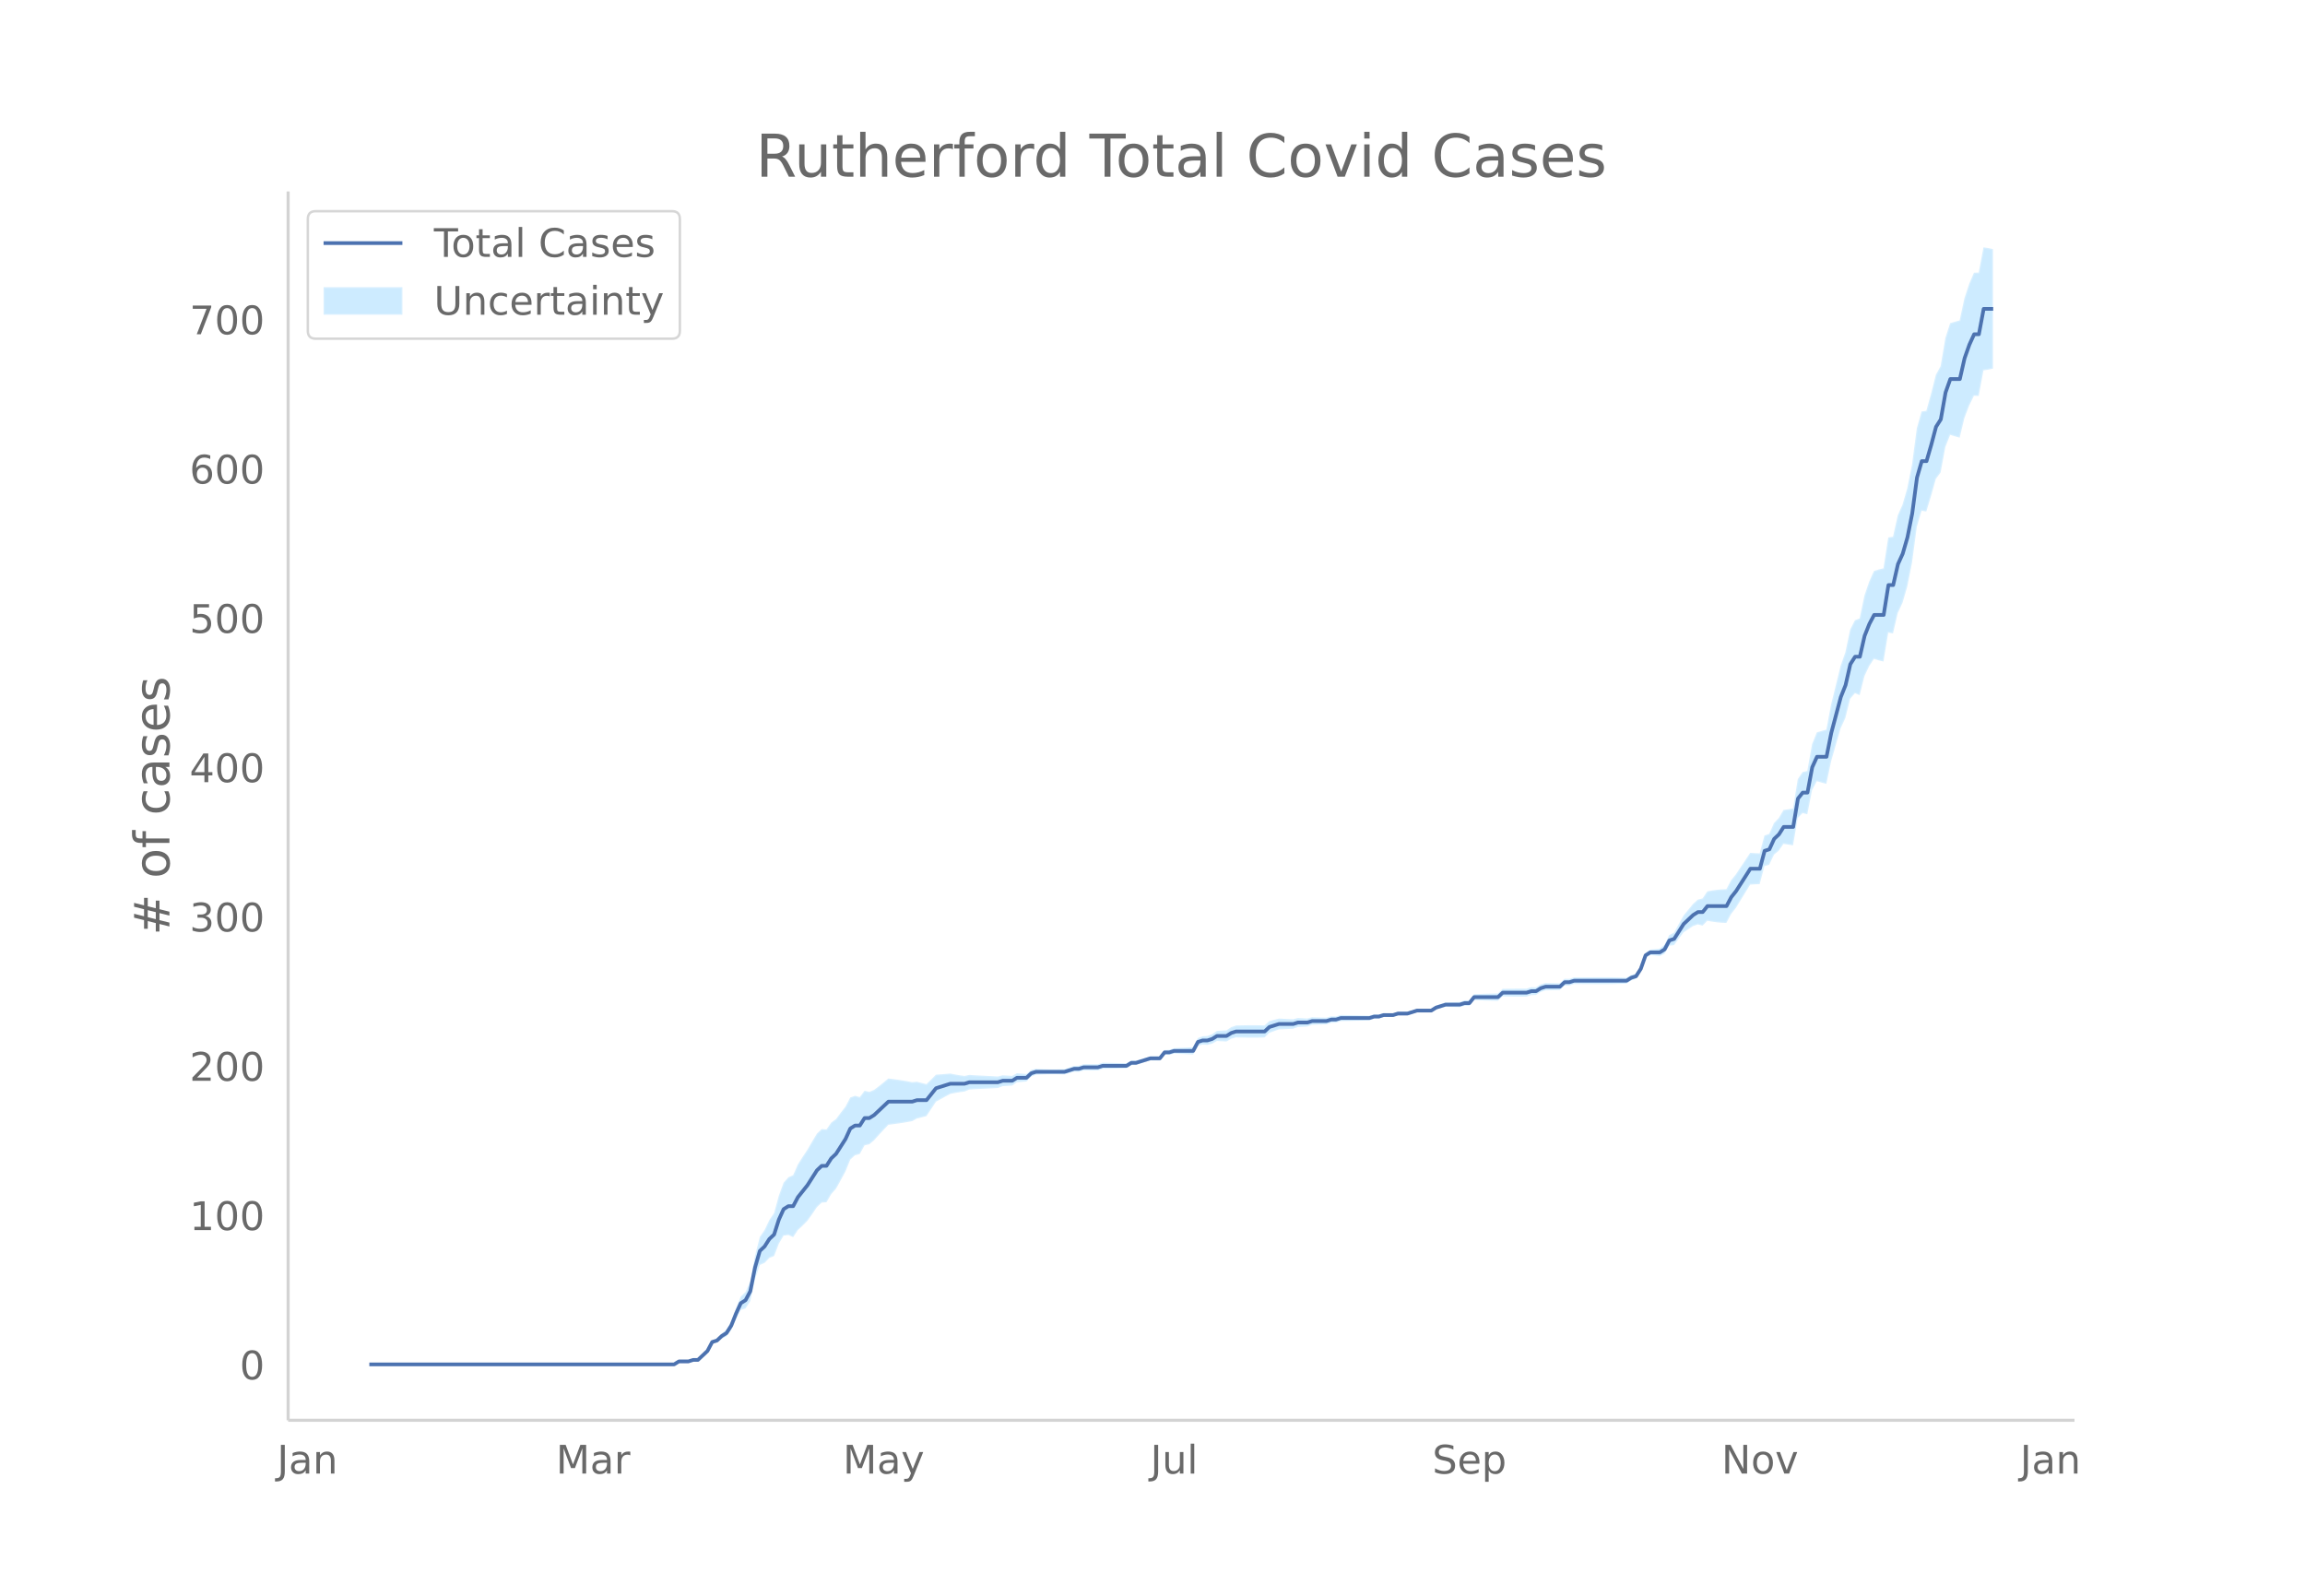 <svg height="864" viewBox="0 0 936 648" width="1248" xmlns="http://www.w3.org/2000/svg" xmlns:xlink="http://www.w3.org/1999/xlink"><defs><style>*{stroke-linecap:butt;stroke-linejoin:round}</style></defs><g id="figure_1"><path d="M0 648h936V0H0z" fill="#fff" id="patch_1"/><g id="axes_1"><path d="M117 576.72h725.4V77.76H117z" fill="none" id="patch_2"/><g id="PolyCollection_1"><defs><path d="M177.047-93.96H273.741l1.934-1.19 1.934.028 1.934.03 1.934-.563 1.934.047 1.934-1.744 1.934-1.704 1.933-3.452 1.934-.374 1.934-1.54 1.934-.895 1.934-2.66 1.934-4.397 1.934-3.697 1.934-.616 1.933-2.983 1.934-8.92 1.934-5.758 1.934-.829 1.934-2.002 1.934-.794 1.934-5.041 1.934-3.231 1.934-.251 1.933.862 1.934-2.886 1.934-1.805 1.934-1.948 1.934-2.706 1.934-2.862 1.934-1.809 1.934-.15 1.934-3.3 1.933-2.192 1.934-3.49 1.934-3.562 1.934-4.788 1.934-1.752 1.934-.519 1.934-3.502 1.934-.44 1.933-1.621 1.934-2.16 1.934-2.077 1.934-2.047 1.934-.245 1.934-.264 1.934-.295 1.934-.317 1.934-.375 1.933-1.043 1.934-.483 1.934-.503 1.934-2.93 1.934-2.917 1.934-1.077 1.934-1.057 1.934-1.033 1.933-.391 1.934-.324 1.934-.262 1.934-.798 1.934-.136 1.934-.1 1.934-.094 1.934-.097 1.934-.097 1.933-.119 1.934-.727 1.934-.121 1.934-.128 1.934-1.343 1.934-.148 1.934-.16 1.934-1.974 1.934-.746 1.933-.116 1.934-.08 1.934-.045 1.934-.004 1.934.038 1.934.055 1.934-.551 1.934-.55 1.933.047 1.934-.571 1.934.021 1.934.005 1.934-.012 1.934-.632 1.934-.037 1.934-.047 1.934-.054 1.933-.06 1.934-.065 1.934-1.27 1.934-.052 1.934-.646 1.934-.623 1.934-.605 1.934.019 1.934.036 1.933-2.366 1.934.072 1.934-.522 1.934.091 1.934.094 1.934.09 1.934.085 1.934-3.532 1.933-.485 1.934.122 1.934-.485 1.934-1.093 1.934.111 1.934.097 1.934-1.127 1.934-.533 1.934.057 1.933.04 1.934.02h1.934l1.934-.027 1.934-.059 1.934-1.89 1.934-.687 1.934-.693 1.934-.094 1.933-.095 1.934-.091 1.934-.705 1.934-.1 1.934-.103 1.934-.7 1.934-.08 1.934-.06 1.933-.034 1.934-.644 1.934-.044 1.934-.648 1.934-.037 1.934-.043 1.934-.045 1.934-.044 1.934-.05 1.933-.061 1.934-.672 1.934-.066 1.934-.666 1.934-.05 1.934-.036 1.934-.618 1.934-.005 1.934-.002 1.933-.606 1.934-.597 1.934.017 1.934.024 1.934.024 1.934-1.18 1.934-.56 1.934-.551 1.933.059 1.934.06 1.934.06 1.934-.55 1.934.052 1.934-2.363 1.934.065 1.934.063 1.934.057 1.933.05 1.934.04 1.934-1.778 1.934.036 1.934.03 1.934.02 1.934.007 1.934-.005 1.933-.626 1.934-.034 1.934-1.248 1.934-.641 1.934-.037 1.934-.039 1.934-.037 1.934-1.84 1.934-.012 1.933-.609 1.934.001 1.934.006 1.934.009 1.934.013 1.934.012 1.934.011 1.934-.01 1.934-.029 1.933-.046 1.934-.06 1.934-.076 1.934-1.284 1.934-.686 1.934-3.09 1.934-5.44 1.934-1.103 1.933.187 1.934.237 1.934-.933 1.934-3.295 1.934-.224 1.934-2.604 1.934-2.553 1.934-1.3 1.934-1.274 1.933-.678 1.934.494 1.934-1.986 1.934.356 1.934.269 1.934.179 1.934.083 1.934-3.629 1.934-2.48 1.933-3.133 1.934-3.158 1.934-3.156 1.934-.117 1.934-.1 1.934-7.296 1.934-.545 1.934-4.093 1.933-1.618 1.934-2.776 1.934.29 1.934.304 1.934-11.12 1.934-1.973 1.934.469 1.934-9.772 1.934-3.663 1.933.578 1.934.531 1.934-9.175 1.934-6.717 1.934-6.68 1.934-4.214 1.934-7.776 1.934-2.261 1.934.776 1.933-7.714 1.934-4.087 1.934-2.915 1.934.61 1.934.458 1.934-11.726 1.934.31 1.934-8.285 1.933-4.14 1.934-6.655 1.934-9.714 1.934-14.498 1.934-6.5 1.934.27 1.934-6.358 1.934-6.894 1.934-2.57 1.933-10.38 1.934-4.881 1.934.569 1.934.545 1.934-7.993 1.934-5.047 1.934-3.971 1.934.078 1.934-10.402 1.933-.277 1.934-.436v-48.51h0l-1.934-.437-1.933-.277-1.934 10.212-1.934.078-1.934 4.517-1.934 5.865-1.934 8.982-1.934.546-1.934.569-1.934 6.031-1.933 11.446-1.934 3.493-1.934 7.656-1.934 6.98-1.934.27-1.934 6.838-1.934 14.603-1.934 9.686-1.934 6.684-1.933 4.347-1.934 8.69-1.934.31-1.934 12.525-1.934.457-1.934.611-1.934 4.36-1.934 5.613-1.933 9.262-1.934.776-1.934 3.801-1.934 9.2-1.934 5.487-1.934 7.87-1.934 7.833-1.934 10.226-1.934.53-1.933.58-1.934 4.824-1.934 10.84-1.934.47-1.934 2.877-1.934 11.918-1.934.305-1.934.29-1.934 3.285-1.933 2.02-1.934 4.395-1.934.667-1.934 7.255-1.934-.1-1.934-.117-1.934 2.907-1.934 2.905-1.933 2.93-1.934 2.37-1.934 3.645-1.934.084-1.934.179-1.934.269-1.934.355-1.934 2.865-1.934.494-1.933 1.747-1.934 2.364-1.934 2.337-1.934 3.51-1.934 3.459-1.934.987-1.934 3.981-1.934 1.492-1.934.237-1.933.187-1.934 1.323-1.934 5.473-1.934 2.971-1.934.527-1.934 1.141-1.934-.075-1.934-.061-1.933-.046-1.934-.029-1.934-.01-1.934.012-1.934.011-1.934.013-1.934.01-1.934.005-1.934.001-1.933.604-1.934-.013-1.934 1.799-1.934-.038-1.934-.038-1.934-.037-1.934.571-1.934 1.177-1.934-.034-1.933.587-1.934-.006-1.934.008-1.934.019-1.934.03-1.934.037-1.934 1.86-1.934.04-1.933.049-1.934.058-1.934.062-1.934.065-1.934 2.487-1.934.052-1.934.663-1.934.06-1.934.06-1.933.06-1.934.66-1.934.652-1.934 1.246-1.934.024-1.934.024-1.934.017-1.934.616-1.933.607-1.934-.003-1.934-.005-1.934.594-1.934-.035-1.934-.05-1.934.546-1.934-.066-1.934.54-1.933-.06-1.934-.05-1.934-.044-1.934-.045-1.934-.043-1.934-.038-1.934.566-1.934-.045-1.934.569-1.933-.035-1.934-.06-1.934-.08-1.934.513-1.934-.102-1.934-.1-1.934.507-1.934-.09-1.933-.096-1.934-.094-1.934.52-1.934.525-1.934 1.748-1.934-.06-1.934-.026-1.934-.001-1.934.02-1.933.04-1.934.058-1.934.68-1.934 1.297-1.934.097-1.934.111-1.934 1.332-1.934.728-1.934.122-1.933.727-1.934 3.744-1.934.084-1.934.09-1.934.094-1.934.092-1.934.69-1.934.072-1.933 2.484-1.934.036-1.934.02-1.934.607-1.934.589-1.934.567-1.934-.053-1.934 1.156-1.934-.065-1.933-.06-1.934-.054-1.934-.047-1.934-.037-1.934.58-1.934-.011-1.934.004-1.934.022-1.934.641-1.933.048-1.934.662-1.934.661-1.934.055-1.934.038-1.934-.004-1.934-.045-1.934-.08-1.933-.116-1.934.467-1.934 1.662-1.934-.16-1.934-.146-1.934 1.08-1.934-.126-1.934-.122-1.934.485-1.933-.118-1.934-.097-1.934-.098-1.934-.094-1.934-.099-1.934-.136-1.934.414-1.934-.262-1.934-.324-1.933-.39-1.934.178-1.934.157-1.934.135-1.934 1.934-1.934 1.92-1.934-.503-1.934-.484-1.933.17-1.934-.375-1.934-.318-1.934-.294-1.934-.264-1.934-.246-1.934 1.592-1.934 1.56-1.934 1.478-1.933.803-1.934-.44-1.934 2.561-1.934-.52-1.934.675-1.934 3.7-1.934 2.5-1.934 2.573-1.933 1.444-1.934 2.763-1.934-.15-1.934 1.829-1.934 3.2-1.934 3.358-1.934 2.902-1.934 3.045-1.934 4.39-1.933.862-1.934 2.173-1.934 5.257-1.934 7.085-1.934 2.843-1.934 4.06-1.934 2.81-1.934 7.58-1.934 10.48-1.933 4.292-1.934 1.81-1.934 4.79-1.934 5.304-1.934 3.402-1.934 1.53-1.934 2.097-1.934.839-1.933 3.823-1.934 1.933-1.934 1.894-1.934.048-1.934.648-1.934.031-1.934.027-1.934 1.236H177.047z" id="mcbe83d2ec5" stroke="#fff" stroke-opacity=".2"/></defs><g clip-path="url(#pd8e0816038)"><use xlink:href="#mcbe83d2ec5" y="648" fill="#089fff" fill-opacity=".2" stroke="#fff" stroke-opacity=".2"/></g></g><path clip-path="url(#pd8e0816038)" d="M149.973 554.04H273.74l1.934-1.213h3.868l1.934-.606h1.934l3.868-3.637 1.933-3.638 1.934-.606 1.934-1.82 1.934-1.212 1.934-3.031 1.934-4.85 1.934-4.244 1.934-1.213 1.933-3.637 1.934-9.7 1.934-6.67 1.934-1.818 1.934-3.031 1.934-1.82 1.934-6.062 1.934-4.244 1.934-1.212h1.933l1.934-3.638 3.868-4.85 3.868-6.063 1.934-1.819h1.934l1.934-3.031 1.933-1.819 3.868-6.062 1.934-4.244 1.934-1.213h1.934l1.934-3.031h1.934l1.933-1.213 5.802-5.456h9.67l1.933-.606h3.868l3.868-4.85 5.802-1.82h5.801l1.934-.606h11.603l1.934-.606h3.868l1.934-1.212h3.868l1.934-1.82 1.934-.605h11.603l3.868-1.213h1.933l1.934-.606h5.802l1.934-.607h9.67l1.933-1.212h1.934l5.802-1.819h3.868l1.933-2.425h1.934l1.934-.606h7.736l1.934-3.638 1.933-.606h1.934l1.934-.606 1.934-1.213h3.868l1.934-1.212 1.934-.607h11.603l1.934-1.819 3.868-1.212h5.801l1.934-.606h3.868l1.934-.607h5.801l1.934-.606h1.934l1.934-.606h11.603l1.934-.606h1.934l1.934-.607h3.868l1.934-.606h3.868l3.867-1.212h5.802l1.934-1.213 3.868-1.213h5.801l1.934-.606h1.934l1.934-2.425h9.67l1.933-1.819h9.67l1.933-.606h1.934l1.934-1.212 1.934-.607h5.802l1.934-1.819h1.934l1.933-.606h21.273l1.934-1.212 1.934-.607 1.934-3.031 1.934-5.456 1.934-1.213h3.867l1.934-1.212 1.934-3.638 1.934-.606 3.868-6.063 3.868-3.638 1.933-1.212h1.934l1.934-2.425h7.736l1.934-3.638 1.934-2.425 5.801-9.094h3.868l1.934-7.275 1.934-.606 1.934-4.244 1.933-1.82 1.934-3.03h3.868l1.934-11.52 1.934-2.425h1.934l1.934-10.306 1.934-4.244h3.867l1.934-9.7 3.868-14.55 1.934-4.85 1.934-8.489 1.934-3.03h1.934l1.933-8.489 1.934-4.85 1.934-3.637h3.868l1.934-12.126h1.934l1.934-8.488 1.933-4.243 1.934-6.67 1.934-9.7 1.934-14.55 1.934-6.669h1.934l1.934-6.669 1.934-7.275 1.934-3.031 1.933-10.913 1.934-5.457h3.868l1.934-8.487 1.934-5.457 1.934-4.244h1.934l1.934-10.306h3.867" fill="none" stroke="#4c72b0" stroke-linecap="round" stroke-width="1.5" id="line2d_1"/><path d="M117 576.72V77.76" fill="none" stroke="#d3d3d3" stroke-linecap="square" stroke-width="1.25" id="patch_3"/><path d="M117 576.72h725.4" fill="none" stroke="#d3d3d3" stroke-linecap="square" stroke-width="1.25" id="patch_4"/><g id="matplotlib.axis_1"><g id="xtick_1"><g transform="matrix(.16 0 0 -.16 112.5 598.378)" fill="#696969" id="text_1"><defs><path d="M9.813 72.906h9.859V5.078q0-13.187-5-19.14-5-5.954-16.094-5.954h-3.75v8.297h3.078q6.531 0 9.219 3.672Q9.813-4.39 9.813 5.078z" id="DejaVuSans-74"/><path d="M34.281 27.484q-10.89 0-15.093-2.484-4.204-2.484-4.204-8.5 0-4.781 3.157-7.594 3.156-2.797 8.562-2.797 7.485 0 12 5.297 4.516 5.297 4.516 14.078v2zm17.922 3.72V0H43.22v8.297Q40.14 3.328 35.547.953q-4.594-2.375-11.234-2.375-8.391 0-13.36 4.719Q6 8.016 6 15.922q0 9.219 6.172 13.906 6.187 4.688 18.437 4.688h12.61v.89q0 6.203-4.078 9.594-4.078 3.39-11.453 3.39-4.688 0-9.141-1.124-4.438-1.125-8.531-3.375v8.312q4.921 1.906 9.562 2.844 4.64.953 9.031.953 11.875 0 17.735-6.156 5.86-6.14 5.86-18.64z" id="DejaVuSans-97"/><path d="M54.89 33.016V0h-8.984v32.719q0 7.765-3.031 11.61-3.031 3.858-9.078 3.858-7.281 0-11.484-4.64-4.204-4.625-4.204-12.64V0H9.08v54.688h9.03v-8.5q3.235 4.937 7.594 7.374Q30.078 56 35.797 56q9.422 0 14.25-5.828 4.844-5.828 4.844-17.156z" id="DejaVuSans-110"/></defs><use xlink:href="#DejaVuSans-74"/><use x="29.492" xlink:href="#DejaVuSans-97"/><use x="90.771" xlink:href="#DejaVuSans-110"/></g></g><g id="xtick_2"><g transform="matrix(.16 0 0 -.16 225.772 598.378)" fill="#696969" id="text_2"><defs><path d="M9.813 72.906h14.703l18.593-49.61 18.703 49.61h14.704V0H66.89v64.016l-18.797-50h-9.907l-18.796 50V0H9.813z" id="DejaVuSans-77"/><path d="M41.11 46.297q-1.516.875-3.297 1.281Q36.03 48 33.89 48q-7.625 0-11.703-4.953-4.079-4.953-4.079-14.234V0H9.08v54.688h9.03v-8.5q2.844 4.984 7.375 7.39Q30.031 56 36.531 56q.922 0 2.047-.125 1.125-.11 2.484-.36z" id="DejaVuSans-114"/></defs><use xlink:href="#DejaVuSans-77"/><use x="86.279" xlink:href="#DejaVuSans-97"/><use x="147.559" xlink:href="#DejaVuSans-114"/></g></g><g id="xtick_3"><g transform="matrix(.16 0 0 -.16 342.292 598.378)" fill="#696969" id="text_3"><defs><path d="M32.172-5.078q-3.797-9.766-7.422-12.735-3.61-2.984-9.656-2.984H7.906v7.516h5.282q3.703 0 5.75 1.765Q21-9.766 23.483-3.219l1.61 4.094-22.11 53.813H12.5l17.094-42.766 17.093 42.766h9.516z" id="DejaVuSans-121"/></defs><use xlink:href="#DejaVuSans-77"/><use x="86.279" xlink:href="#DejaVuSans-97"/><use x="147.559" xlink:href="#DejaVuSans-121"/></g></g><g id="xtick_4"><g transform="matrix(.16 0 0 -.16 467.147 598.378)" fill="#696969" id="text_4"><defs><path d="M8.5 21.578v33.11h8.984V21.922q0-7.766 3.016-11.656 3.031-3.875 9.094-3.875 7.265 0 11.484 4.64 4.234 4.64 4.234 12.656v31h8.985V0h-8.984v8.406Q42.047 3.422 37.718 1q-4.313-2.422-10.032-2.422-9.421 0-14.312 5.86Q8.5 10.296 8.5 21.578zM31.11 56z" id="DejaVuSans-117"/><path d="M9.422 75.984h8.984V0H9.422z" id="DejaVuSans-108"/></defs><use xlink:href="#DejaVuSans-74"/><use x="29.492" xlink:href="#DejaVuSans-117"/><use x="92.871" xlink:href="#DejaVuSans-108"/></g></g><g id="xtick_5"><g transform="matrix(.16 0 0 -.16 581.62 598.378)" fill="#696969" id="text_5"><defs><path d="M53.516 70.516V60.89q-5.61 2.687-10.594 4-4.984 1.328-9.625 1.328-8.047 0-12.422-3.125t-4.375-8.89q0-4.845 2.906-7.313 2.907-2.453 11.016-3.97l5.953-1.218q11.031-2.11 16.281-7.406 5.25-5.297 5.25-14.172 0-10.61-7.11-16.078-7.093-5.469-20.812-5.469-5.172 0-11.015 1.172Q13.14.922 6.89 3.219v10.156q6-3.36 11.765-5.078 5.766-1.703 11.328-1.703 8.438 0 13.032 3.312 4.593 3.328 4.593 9.485 0 5.359-3.297 8.39-3.296 3.032-10.812 4.547L27.484 33.5q-11.03 2.188-15.968 6.875-4.922 4.688-4.922 13.047 0 9.672 6.812 15.234 6.813 5.563 18.766 5.563 5.14 0 10.453-.938 5.328-.922 10.89-2.765z" id="DejaVuSans-83"/><path d="M56.203 29.594v-4.39H14.891q.593-9.282 5.593-14.142 5-4.859 13.938-4.859 5.172 0 10.031 1.266 4.86 1.265 9.656 3.812v-8.5Q49.266.734 44.187-.344 39.11-1.422 33.892-1.422q-13.094 0-20.735 7.61-7.64 7.625-7.64 20.625 0 13.421 7.25 21.296Q20.016 56 32.328 56q11.031 0 17.453-7.11 6.422-7.093 6.422-19.296zm-8.984 2.64q-.094 7.36-4.125 11.75-4.032 4.407-10.672 4.407-7.516 0-12.031-4.25-4.516-4.25-5.203-11.97z" id="DejaVuSans-101"/><path d="M18.11 8.203v-29H9.077v75.484h9.031v-8.296q2.844 4.875 7.157 7.234Q29.594 56 35.594 56q9.968 0 16.187-7.906 6.235-7.907 6.235-20.797T51.78 6.484q-6.218-7.906-16.187-7.906-6 0-10.328 2.375-4.313 2.375-7.157 7.25zm30.578 19.094q0 9.906-4.079 15.547-4.078 5.64-11.203 5.64-7.14 0-11.218-5.64-4.079-5.64-4.079-15.547 0-9.906 4.078-15.547 4.079-5.64 11.22-5.64 7.124 0 11.202 5.64t4.078 15.547z" id="DejaVuSans-112"/></defs><use xlink:href="#DejaVuSans-83"/><use x="63.477" xlink:href="#DejaVuSans-101"/><use x="125" xlink:href="#DejaVuSans-112"/></g></g><g id="xtick_6"><g transform="matrix(.16 0 0 -.16 699.052 598.378)" fill="#696969" id="text_6"><defs><path d="M9.813 72.906h13.28l32.329-60.984v60.984h9.562V0h-13.28L19.39 60.984V0H9.813z" id="DejaVuSans-78"/><path d="M30.61 48.39q-7.22 0-11.422-5.64-4.204-5.64-4.204-15.453 0-9.813 4.172-15.453 4.188-5.64 11.453-5.64 7.188 0 11.375 5.655 4.203 5.672 4.203 15.438 0 9.719-4.203 15.406-4.187 5.688-11.375 5.688zm0 7.61q11.718 0 18.406-7.625 6.703-7.61 6.703-21.078 0-13.422-6.703-21.078-6.688-7.64-18.407-7.64-11.765 0-18.437 7.64-6.656 7.656-6.656 21.078 0 13.469 6.656 21.078Q18.844 56 30.609 56z" id="DejaVuSans-111"/><path d="M2.984 54.688H12.5L29.594 8.797l17.093 45.89h9.516L35.687 0H23.485z" id="DejaVuSans-118"/></defs><use xlink:href="#DejaVuSans-78"/><use x="74.805" xlink:href="#DejaVuSans-111"/><use x="135.986" xlink:href="#DejaVuSans-118"/></g></g><g id="xtick_7"><g transform="matrix(.16 0 0 -.16 820.301 598.378)" fill="#696969" id="text_7"><use xlink:href="#DejaVuSans-74"/><use x="29.492" xlink:href="#DejaVuSans-97"/><use x="90.771" xlink:href="#DejaVuSans-110"/></g></g></g><g id="matplotlib.axis_2"><g id="ytick_1"><g transform="matrix(.16 0 0 -.16 97.32 560.119)" fill="#696969" id="text_8"><defs><path d="M31.781 66.406q-7.61 0-11.453-7.5Q16.5 51.422 16.5 36.375q0-14.984 3.828-22.484 3.844-7.5 11.453-7.5 7.672 0 11.5 7.5 3.844 7.5 3.844 22.484 0 15.047-3.844 22.531-3.828 7.5-11.5 7.5zm0 7.813q12.266 0 18.735-9.703 6.468-9.688 6.468-28.141 0-18.406-6.468-28.11-6.47-9.687-18.735-9.687-12.25 0-18.718 9.688-6.47 9.703-6.47 28.109 0 18.453 6.47 28.14Q19.53 74.22 31.78 74.22z" id="DejaVuSans-48"/></defs><use xlink:href="#DejaVuSans-48"/></g></g><g id="ytick_2"><g transform="matrix(.16 0 0 -.16 76.96 499.492)" fill="#696969" id="text_9"><defs><path d="M12.406 8.297h16.11v55.625l-17.532-3.516v8.985l17.438 3.515h9.86V8.296H54.39V0H12.406z" id="DejaVuSans-49"/></defs><use xlink:href="#DejaVuSans-49"/><use x="63.623" xlink:href="#DejaVuSans-48"/><use x="127.246" xlink:href="#DejaVuSans-48"/></g></g><g id="ytick_3"><g transform="matrix(.16 0 0 -.16 76.96 438.865)" fill="#696969" id="text_10"><defs><path d="M19.188 8.297h34.421V0H7.33v8.297q5.609 5.812 15.296 15.594 9.703 9.797 12.188 12.64 4.734 5.313 6.609 9 1.89 3.688 1.89 7.25 0 5.813-4.078 9.469-4.078 3.672-10.625 3.672-4.64 0-9.797-1.61-5.14-1.609-11-4.89v9.969Q13.767 71.78 18.938 73q5.188 1.219 9.485 1.219 11.328 0 18.062-5.672 6.735-5.656 6.735-15.125 0-4.5-1.688-8.531-1.672-4.016-6.125-9.485-1.218-1.422-7.765-8.187-6.532-6.766-18.453-18.922z" id="DejaVuSans-50"/></defs><use xlink:href="#DejaVuSans-50"/><use x="63.623" xlink:href="#DejaVuSans-48"/><use x="127.246" xlink:href="#DejaVuSans-48"/></g></g><g id="ytick_4"><g transform="matrix(.16 0 0 -.16 76.96 378.238)" fill="#696969" id="text_11"><defs><path d="M40.578 39.313Q47.656 37.797 51.625 33q3.984-4.781 3.984-11.813 0-10.78-7.422-16.703-7.421-5.906-21.093-5.906-4.578 0-9.438.906-4.86.907-10.031 2.72v9.515q4.094-2.39 8.969-3.61 4.89-1.218 10.218-1.218 9.266 0 14.125 3.656 4.86 3.656 4.86 10.64 0 6.454-4.516 10.079-4.515 3.64-12.562 3.64h-8.5v8.11h8.89q7.266 0 11.125 2.906 3.86 2.906 3.86 8.375 0 5.61-3.985 8.61-3.968 3.015-11.39 3.015-4.063 0-8.703-.89-4.641-.876-10.203-2.72v8.782q5.624 1.562 10.53 2.344 4.907.78 9.25.78 11.235 0 17.766-5.109 6.547-5.093 6.547-13.78 0-6.063-3.468-10.235-3.47-4.172-9.86-5.782z" id="DejaVuSans-51"/></defs><use xlink:href="#DejaVuSans-51"/><use x="63.623" xlink:href="#DejaVuSans-48"/><use x="127.246" xlink:href="#DejaVuSans-48"/></g></g><g id="ytick_5"><g transform="matrix(.16 0 0 -.16 76.96 317.612)" fill="#696969" id="text_12"><defs><path d="M37.797 64.313L12.89 25.39h24.906zm-2.594 8.593H47.61V25.391h10.407v-8.203H47.609V0h-9.812v17.188H4.89v9.515z" id="DejaVuSans-52"/></defs><use xlink:href="#DejaVuSans-52"/><use x="63.623" xlink:href="#DejaVuSans-48"/><use x="127.246" xlink:href="#DejaVuSans-48"/></g></g><g id="ytick_6"><g transform="matrix(.16 0 0 -.16 76.96 256.985)" fill="#696969" id="text_13"><defs><path d="M10.797 72.906h38.719v-8.312H19.828v-17.86q2.14.735 4.281 1.094 2.157.36 4.313.36 12.203 0 19.328-6.688 7.14-6.688 7.14-18.11 0-11.765-7.328-18.296-7.328-6.516-20.656-6.516-4.593 0-9.36.781-4.75.782-9.827 2.344v9.922q4.39-2.39 9.078-3.563 4.687-1.171 9.906-1.171 8.453 0 13.375 4.437 4.938 4.438 4.938 12.063 0 7.609-4.938 12.047-4.922 4.453-13.375 4.453-3.953 0-7.89-.875-3.922-.875-8.016-2.735z" id="DejaVuSans-53"/></defs><use xlink:href="#DejaVuSans-53"/><use x="63.623" xlink:href="#DejaVuSans-48"/><use x="127.246" xlink:href="#DejaVuSans-48"/></g></g><g id="ytick_7"><g transform="matrix(.16 0 0 -.16 76.96 196.358)" fill="#696969" id="text_14"><defs><path d="M33.016 40.375q-6.641 0-10.532-4.547-3.875-4.531-3.875-12.437 0-7.86 3.875-12.438 3.891-4.562 10.532-4.562 6.64 0 10.515 4.562 3.875 4.578 3.875 12.438 0 7.906-3.875 12.437-3.875 4.547-10.515 4.547zm19.578 30.922v-8.984q-3.719 1.75-7.5 2.671-3.782.938-7.5.938-9.766 0-14.922-6.594-5.14-6.594-5.875-19.922 2.875 4.25 7.219 6.516 4.359 2.266 9.578 2.266 10.984 0 17.36-6.672 6.374-6.657 6.374-18.125 0-11.235-6.64-18.032-6.641-6.78-17.672-6.78-12.657 0-19.344 9.687-6.688 9.703-6.688 28.109 0 17.281 8.204 27.563 8.203 10.28 22.015 10.28 3.719 0 7.5-.734t7.89-2.187z" id="DejaVuSans-54"/></defs><use xlink:href="#DejaVuSans-54"/><use x="63.623" xlink:href="#DejaVuSans-48"/><use x="127.246" xlink:href="#DejaVuSans-48"/></g></g><g id="ytick_8"><g transform="matrix(.16 0 0 -.16 76.96 135.731)" fill="#696969" id="text_15"><defs><path d="M8.203 72.906h46.875v-4.203L28.61 0H18.312L43.22 64.594H8.203z" id="DejaVuSans-55"/></defs><use xlink:href="#DejaVuSans-55"/><use x="63.623" xlink:href="#DejaVuSans-48"/><use x="127.246" xlink:href="#DejaVuSans-48"/></g></g><g transform="matrix(0 -.2 -.2 0 68.8 379.813)" fill="#696969" id="text_16"><defs><path d="M51.125 44H36.922l-4.11-16.313h14.313zm-7.328 27.781l-5.078-20.265h14.265L58.11 71.78h7.813L60.89 51.516h15.234V44h-17.14l-4-16.313h15.53V20.22H53.079L48 0h-7.813l5.032 20.219H30.906L25.875 0h-7.86l5.079 20.219H7.719v7.468h17.187L29 44H13.281v7.516h17.625l4.985 20.265z" id="DejaVuSans-35"/><path d="M37.11 75.984V68.5h-8.594q-4.828 0-6.72-1.953-1.874-1.953-1.874-7.031v-4.828h14.797v-6.985H19.922V0H10.89v47.703H2.297v6.984h8.594V58.5q0 9.125 4.25 13.297 4.25 4.187 13.468 4.187z" id="DejaVuSans-102"/><path d="M48.781 52.594v-8.407q-3.812 2.11-7.64 3.157-3.828 1.047-7.735 1.047-8.75 0-13.593-5.547-4.829-5.532-4.829-15.547 0-10.016 4.829-15.563 4.843-5.53 13.593-5.53 3.907 0 7.735 1.046 3.828 1.047 7.64 3.156V2.094Q45.016.344 40.984-.531q-4.015-.89-8.562-.89-12.36 0-19.64 7.765-7.266 7.765-7.266 20.953 0 13.375 7.343 21.031Q20.22 56 33.016 56q4.14 0 8.093-.86 3.953-.843 7.672-2.546z" id="DejaVuSans-99"/><path d="M44.281 53.078v-8.5q-3.797 1.953-7.906 2.922-4.094.984-8.5.984-6.688 0-10.031-2.047-3.344-2.046-3.344-6.156 0-3.125 2.39-4.906 2.391-1.781 9.626-3.39l3.078-.688q9.562-2.047 13.593-5.781 4.032-3.735 4.032-10.422 0-7.625-6.032-12.078-6.03-4.438-16.578-4.438-4.39 0-9.156.86Q10.688.296 5.422 2v9.281q4.984-2.594 9.812-3.89 4.829-1.282 9.579-1.282 6.343 0 9.75 2.172 3.421 2.172 3.421 6.125 0 3.656-2.468 5.61-2.453 1.953-10.813 3.765l-3.125.735q-8.344 1.75-12.062 5.39-3.704 3.64-3.704 9.985 0 7.718 5.47 11.906Q16.75 56 26.811 56q4.97 0 9.36-.734 4.406-.72 8.11-2.188z" id="DejaVuSans-115"/></defs><use xlink:href="#DejaVuSans-35"/><use x="83.789" xlink:href="#DejaVuSans-32"/><use x="115.576" xlink:href="#DejaVuSans-111"/><use x="176.758" xlink:href="#DejaVuSans-102"/><use x="211.963" xlink:href="#DejaVuSans-32"/><use x="243.75" xlink:href="#DejaVuSans-99"/><use x="298.73" xlink:href="#DejaVuSans-97"/><use x="360.01" xlink:href="#DejaVuSans-115"/><use x="412.109" xlink:href="#DejaVuSans-101"/><use x="473.633" xlink:href="#DejaVuSans-115"/></g></g><g transform="matrix(.24 0 0 -.24 306.902 71.76)" fill="#696969" id="text_17"><defs><path d="M44.39 34.188q3.172-1.079 6.172-4.594 3-3.516 6.032-9.672L66.609 0H56l-9.313 18.703q-3.624 7.328-7.015 9.719-3.39 2.39-9.25 2.39h-10.75V0h-9.86v72.906h22.266q12.5 0 18.656-5.234 6.157-5.219 6.157-15.766 0-6.89-3.203-11.437-3.204-4.532-9.297-6.282zM19.673 64.797V38.922h12.406q7.125 0 10.766 3.297 3.64 3.297 3.64 9.687 0 6.39-3.64 9.64-3.64 3.25-10.766 3.25z" id="DejaVuSans-82"/><path d="M18.313 70.219V54.688h18.5v-6.985h-18.5V18.016q0-6.688 1.828-8.594 1.828-1.906 7.453-1.906h9.218V0h-9.218q-10.407 0-14.36 3.875-3.953 3.89-3.953 14.14v29.688H2.687v6.984h6.594V70.22z" id="DejaVuSans-116"/><path d="M54.89 33.016V0h-8.984v32.719q0 7.765-3.031 11.61-3.031 3.858-9.078 3.858-7.281 0-11.484-4.64-4.204-4.625-4.204-12.64V0H9.08v75.984h9.03V46.188q3.235 4.937 7.594 7.374Q30.078 56 35.797 56q9.422 0 14.25-5.828 4.844-5.828 4.844-17.156z" id="DejaVuSans-104"/><path d="M45.406 46.39v29.594h8.985V0h-8.985v8.203Q42.578 3.328 38.25.953q-4.313-2.375-10.375-2.375-9.906 0-16.14 7.906-6.22 7.922-6.22 20.813 0 12.89 6.22 20.797Q17.968 56 27.874 56q6.063 0 10.375-2.375 4.328-2.36 7.156-7.234zm-30.61-19.093q0-9.906 4.079-15.547 4.078-5.64 11.203-5.64 7.125 0 11.219 5.64 4.11 5.64 4.11 15.547 0 9.906-4.11 15.547-4.094 5.64-11.219 5.64-7.125 0-11.203-5.64-4.078-5.64-4.078-15.547z" id="DejaVuSans-100"/><path d="M-.297 72.906h61.672v-8.312H35.5V0h-9.906v64.594H-.296z" id="DejaVuSans-84"/><path d="M64.406 67.281v-10.39q-4.984 4.64-10.625 6.922-5.64 2.296-11.984 2.296-12.5 0-19.14-7.64-6.641-7.64-6.641-22.094 0-14.406 6.64-22.047 6.64-7.64 19.14-7.64 6.345 0 11.985 2.296 5.64 2.297 10.625 6.938V5.609Q59.234 2.094 53.437.33q-5.78-1.75-12.218-1.75-16.563 0-26.094 10.124-9.516 10.14-9.516 27.672 0 17.578 9.516 27.703 9.531 10.14 26.094 10.14 6.531 0 12.312-1.734 5.797-1.734 10.875-5.203z" id="DejaVuSans-67"/><path d="M9.422 54.688h8.984V0H9.422zm0 21.296h8.984v-11.39H9.422z" id="DejaVuSans-105"/></defs><use xlink:href="#DejaVuSans-82"/><use x="64.982" xlink:href="#DejaVuSans-117"/><use x="128.361" xlink:href="#DejaVuSans-116"/><use x="167.57" xlink:href="#DejaVuSans-104"/><use x="230.949" xlink:href="#DejaVuSans-101"/><use x="292.473" xlink:href="#DejaVuSans-114"/><use x="333.586" xlink:href="#DejaVuSans-102"/><use x="368.791" xlink:href="#DejaVuSans-111"/><use x="429.973" xlink:href="#DejaVuSans-114"/><use x="469.336" xlink:href="#DejaVuSans-100"/><use x="532.813" xlink:href="#DejaVuSans-32"/><use x="564.6" xlink:href="#DejaVuSans-84"/><use x="608.684" xlink:href="#DejaVuSans-111"/><use x="669.865" xlink:href="#DejaVuSans-116"/><use x="709.074" xlink:href="#DejaVuSans-97"/><use x="770.354" xlink:href="#DejaVuSans-108"/><use x="798.137" xlink:href="#DejaVuSans-32"/><use x="829.924" xlink:href="#DejaVuSans-67"/><use x="899.748" xlink:href="#DejaVuSans-111"/><use x="960.93" xlink:href="#DejaVuSans-118"/><use x="1020.109" xlink:href="#DejaVuSans-105"/><use x="1047.893" xlink:href="#DejaVuSans-100"/><use x="1111.369" xlink:href="#DejaVuSans-32"/><use x="1143.156" xlink:href="#DejaVuSans-67"/><use x="1212.98" xlink:href="#DejaVuSans-97"/><use x="1274.26" xlink:href="#DejaVuSans-115"/><use x="1326.359" xlink:href="#DejaVuSans-101"/><use x="1387.883" xlink:href="#DejaVuSans-115"/></g><g id="legend_1"><path d="M128.2 137.53h144.675q3.2 0 3.2-3.2V88.96q0-3.2-3.2-3.2H128.2q-3.2 0-3.2 3.2v45.37q0 3.2 3.2 3.2z" fill="none" opacity=".8" stroke="#ccc" id="patch_5"/><path d="M131.4 98.718h32" fill="none" stroke="#4c72b0" stroke-linecap="round" stroke-width="1.5" id="line2d_2"/><g transform="matrix(.16 0 0 -.16 176.2 104.317)" fill="#696969" id="text_18"><use xlink:href="#DejaVuSans-84"/><use x="44.084" xlink:href="#DejaVuSans-111"/><use x="105.266" xlink:href="#DejaVuSans-116"/><use x="144.475" xlink:href="#DejaVuSans-97"/><use x="205.754" xlink:href="#DejaVuSans-108"/><use x="233.537" xlink:href="#DejaVuSans-32"/><use x="265.324" xlink:href="#DejaVuSans-67"/><use x="335.148" xlink:href="#DejaVuSans-97"/><use x="396.428" xlink:href="#DejaVuSans-115"/><use x="448.527" xlink:href="#DejaVuSans-101"/><use x="510.051" xlink:href="#DejaVuSans-115"/></g><path d="M131.4 127.802h32v-11.2h-32z" fill="#089fff" opacity=".2" stroke="#fff" id="patch_6"/><g transform="matrix(.16 0 0 -.16 176.2 127.802)" fill="#696969" id="text_19"><defs><path d="M8.688 72.906h9.921V28.61q0-11.718 4.235-16.875 4.25-5.14 13.781-5.14 9.469 0 13.719 5.14 4.25 5.157 4.25 16.875v44.297H64.5V27.391q0-14.25-7.063-21.532-7.046-7.28-20.812-7.28-13.828 0-20.89 7.28-7.047 7.282-7.047 21.532z" id="DejaVuSans-85"/></defs><use xlink:href="#DejaVuSans-85"/><use x="73.193" xlink:href="#DejaVuSans-110"/><use x="136.572" xlink:href="#DejaVuSans-99"/><use x="191.553" xlink:href="#DejaVuSans-101"/><use x="253.076" xlink:href="#DejaVuSans-114"/><use x="294.189" xlink:href="#DejaVuSans-116"/><use x="333.398" xlink:href="#DejaVuSans-97"/><use x="394.678" xlink:href="#DejaVuSans-105"/><use x="422.461" xlink:href="#DejaVuSans-110"/><use x="485.84" xlink:href="#DejaVuSans-116"/><use x="525.049" xlink:href="#DejaVuSans-121"/></g></g></g></g><defs><clipPath id="pd8e0816038"><path d="M117 77.76h725.4v498.96H117z"/></clipPath></defs></svg>